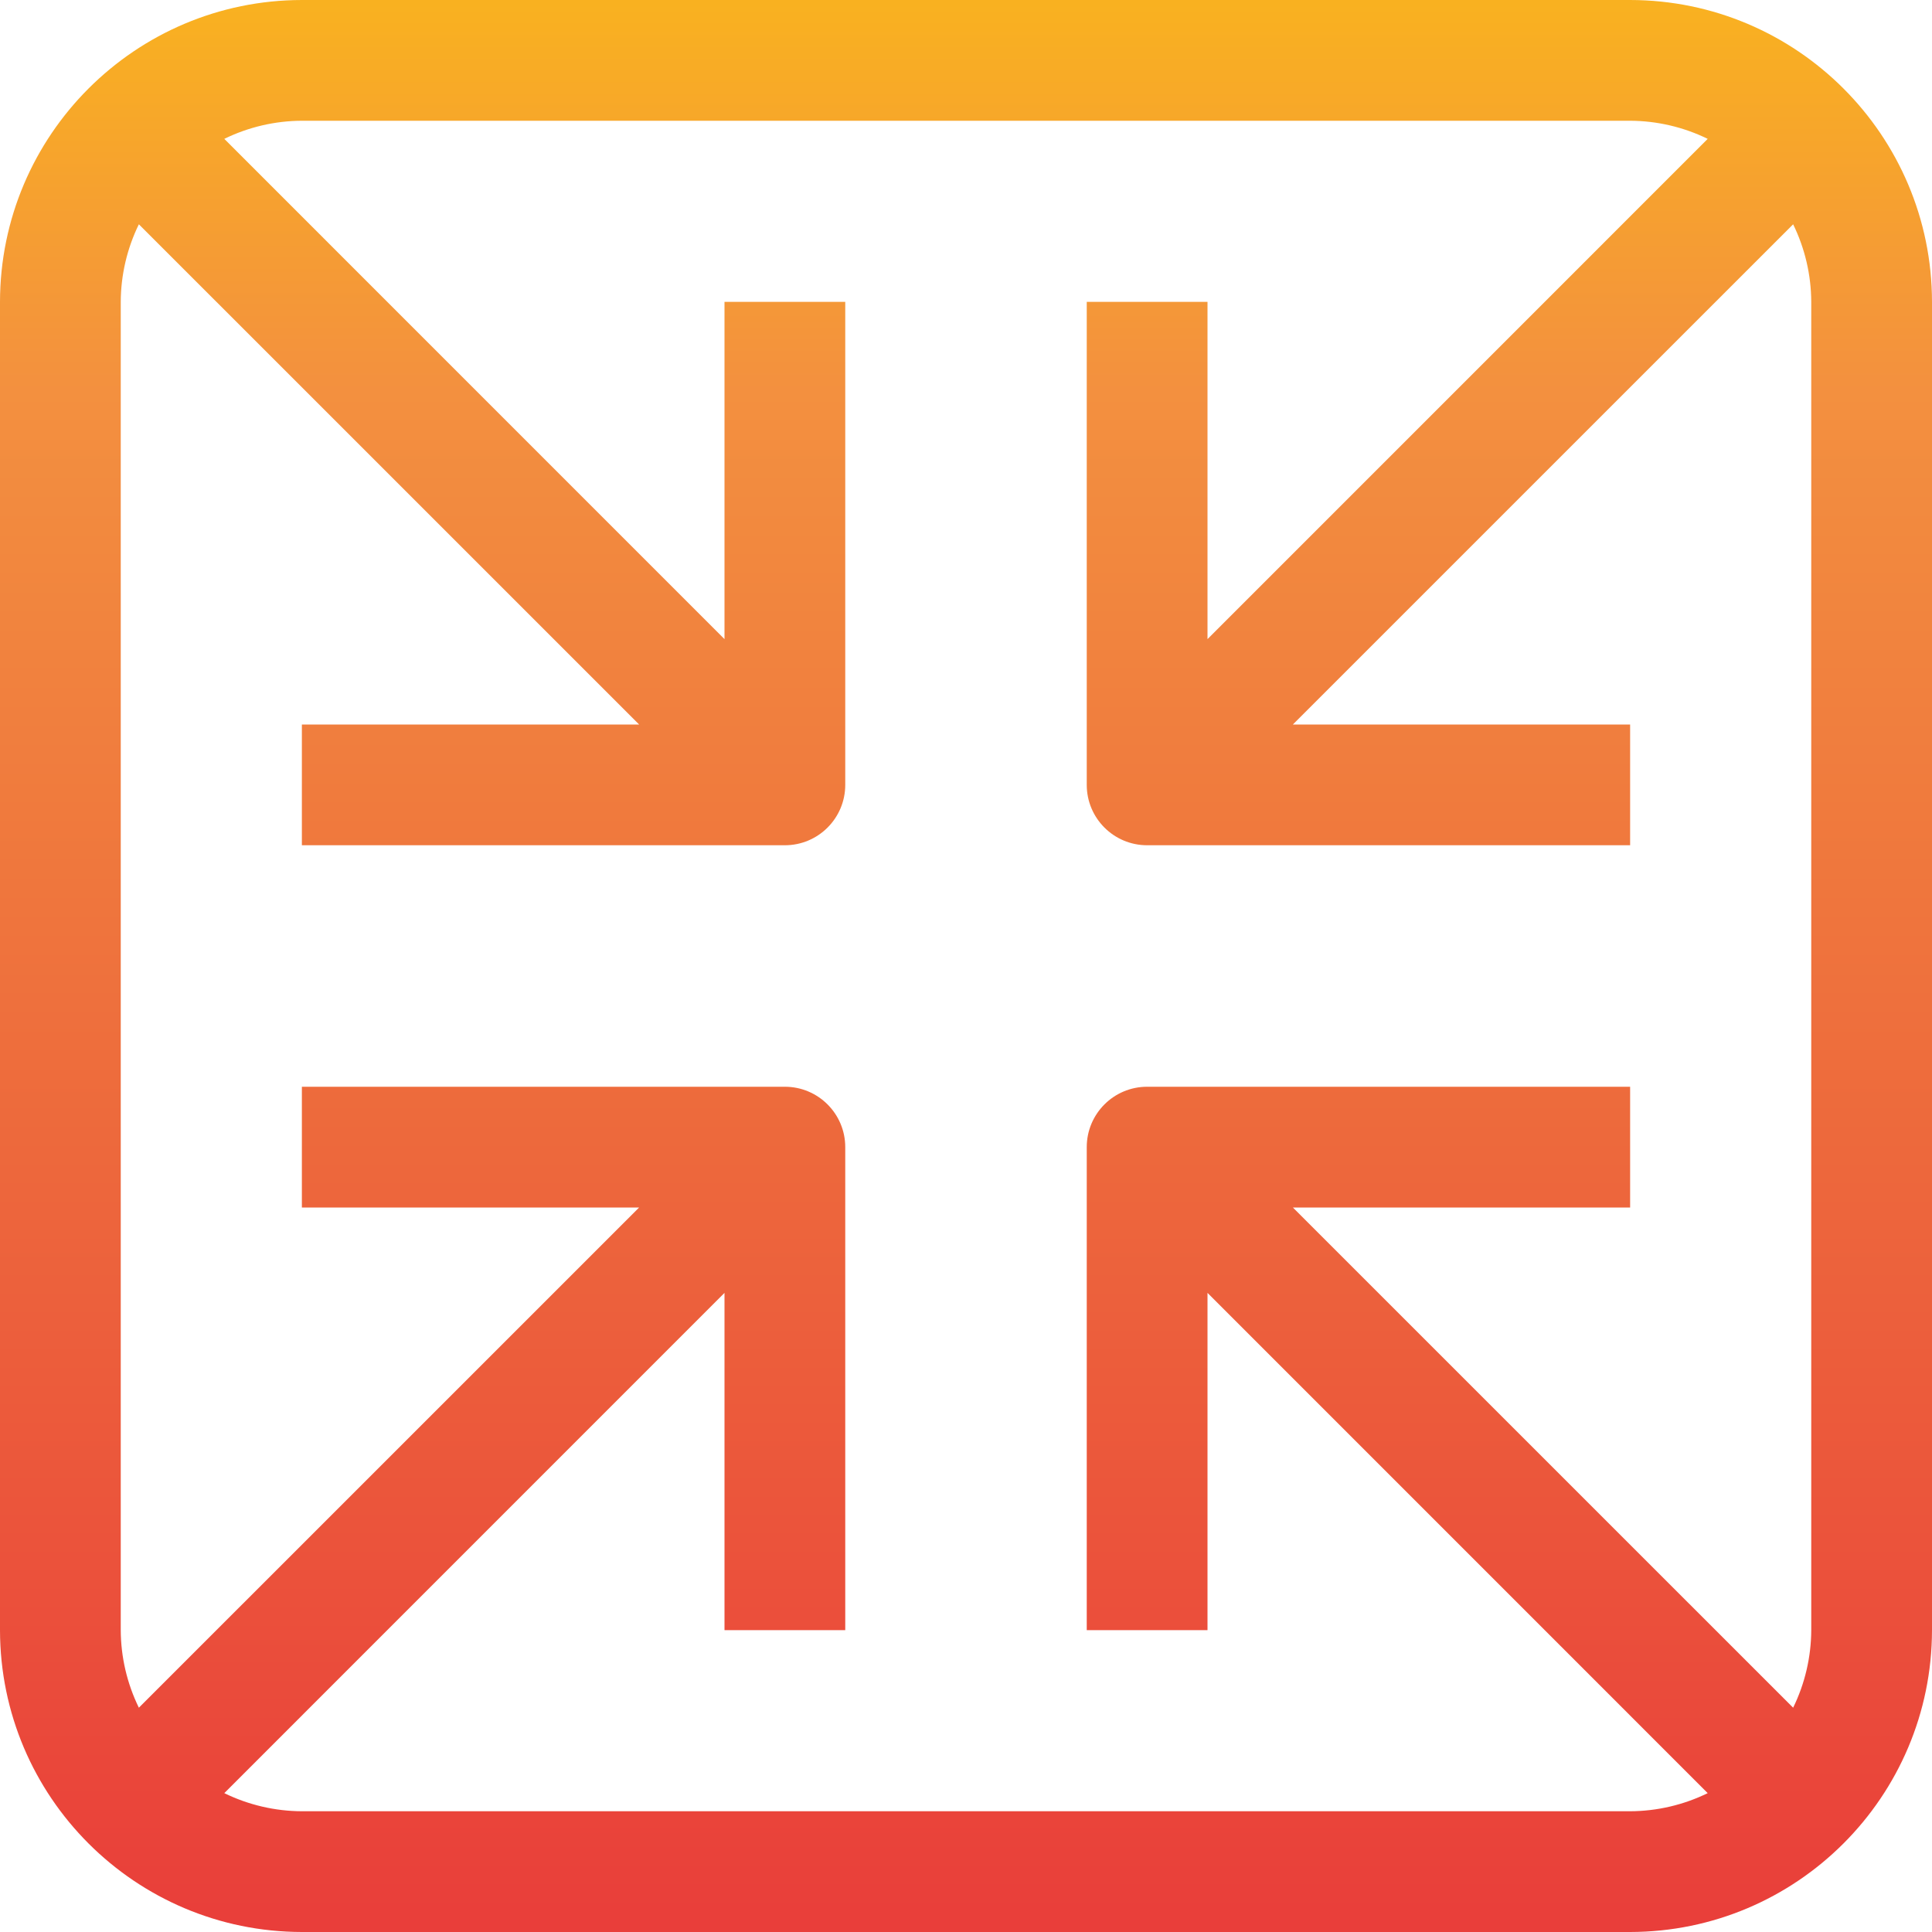 <svg height="512pt" viewBox="0 0 512 512" width="512pt" xmlns="http://www.w3.org/2000/svg" xmlns:xlink="http://www.w3.org/1999/xlink"><linearGradient id="a" gradientTransform="matrix(.699 0 0 -.699 0 506.502)" gradientUnits="userSpaceOnUse" x1="366.308" x2="366.308" y1="-7.089" y2="819.942"><stop offset="0" stop-color="#e93e3a"/><stop offset=".355" stop-color="#ed683c"/><stop offset=".705" stop-color="#f3903f"/><stop offset="1" stop-color="#fdc70c"/></linearGradient><path d="m432 0h-352c-44.16.055-79.945 35.84-80 80v352c.055 44.16 35.84 79.945 80 80h352c44.16-.055 79.945-35.84 80-80v-352c-.051-44.16-35.84-79.945-80-80zm-352 480c-7.129-.027-14.156-1.668-20.559-4.801l132.559-132.574v89.375h32v-128c0-8.836-7.164-16-16-16h-128v32h89.375l-132.574 132.559c-3.133-6.402-4.773-13.43-4.801-20.559v-352c.027-7.129 1.668-14.156 4.801-20.559l132.574 132.559h-89.375v32h128c8.836 0 16-7.164 16-16v-128h-32v89.375l-132.559-132.574c6.402-3.133 13.43-4.773 20.559-4.801h352c7.129.027 14.156 1.668 20.559 4.801l-132.559 132.574v-89.375h-32v128c0 8.836 7.164 16 16 16h128v-32h-89.375l132.574-132.559c3.133 6.402 4.773 13.43 4.801 20.559v352c-.027 7.129-1.668 14.156-4.801 20.559l-132.574-132.559h89.375v-32h-128c-8.836 0-16 7.164-16 16v128h32v-89.375l132.559 132.574c-6.402 3.133-13.43 4.773-20.559 4.801zm0 0" fill="url(#a)"/></svg>